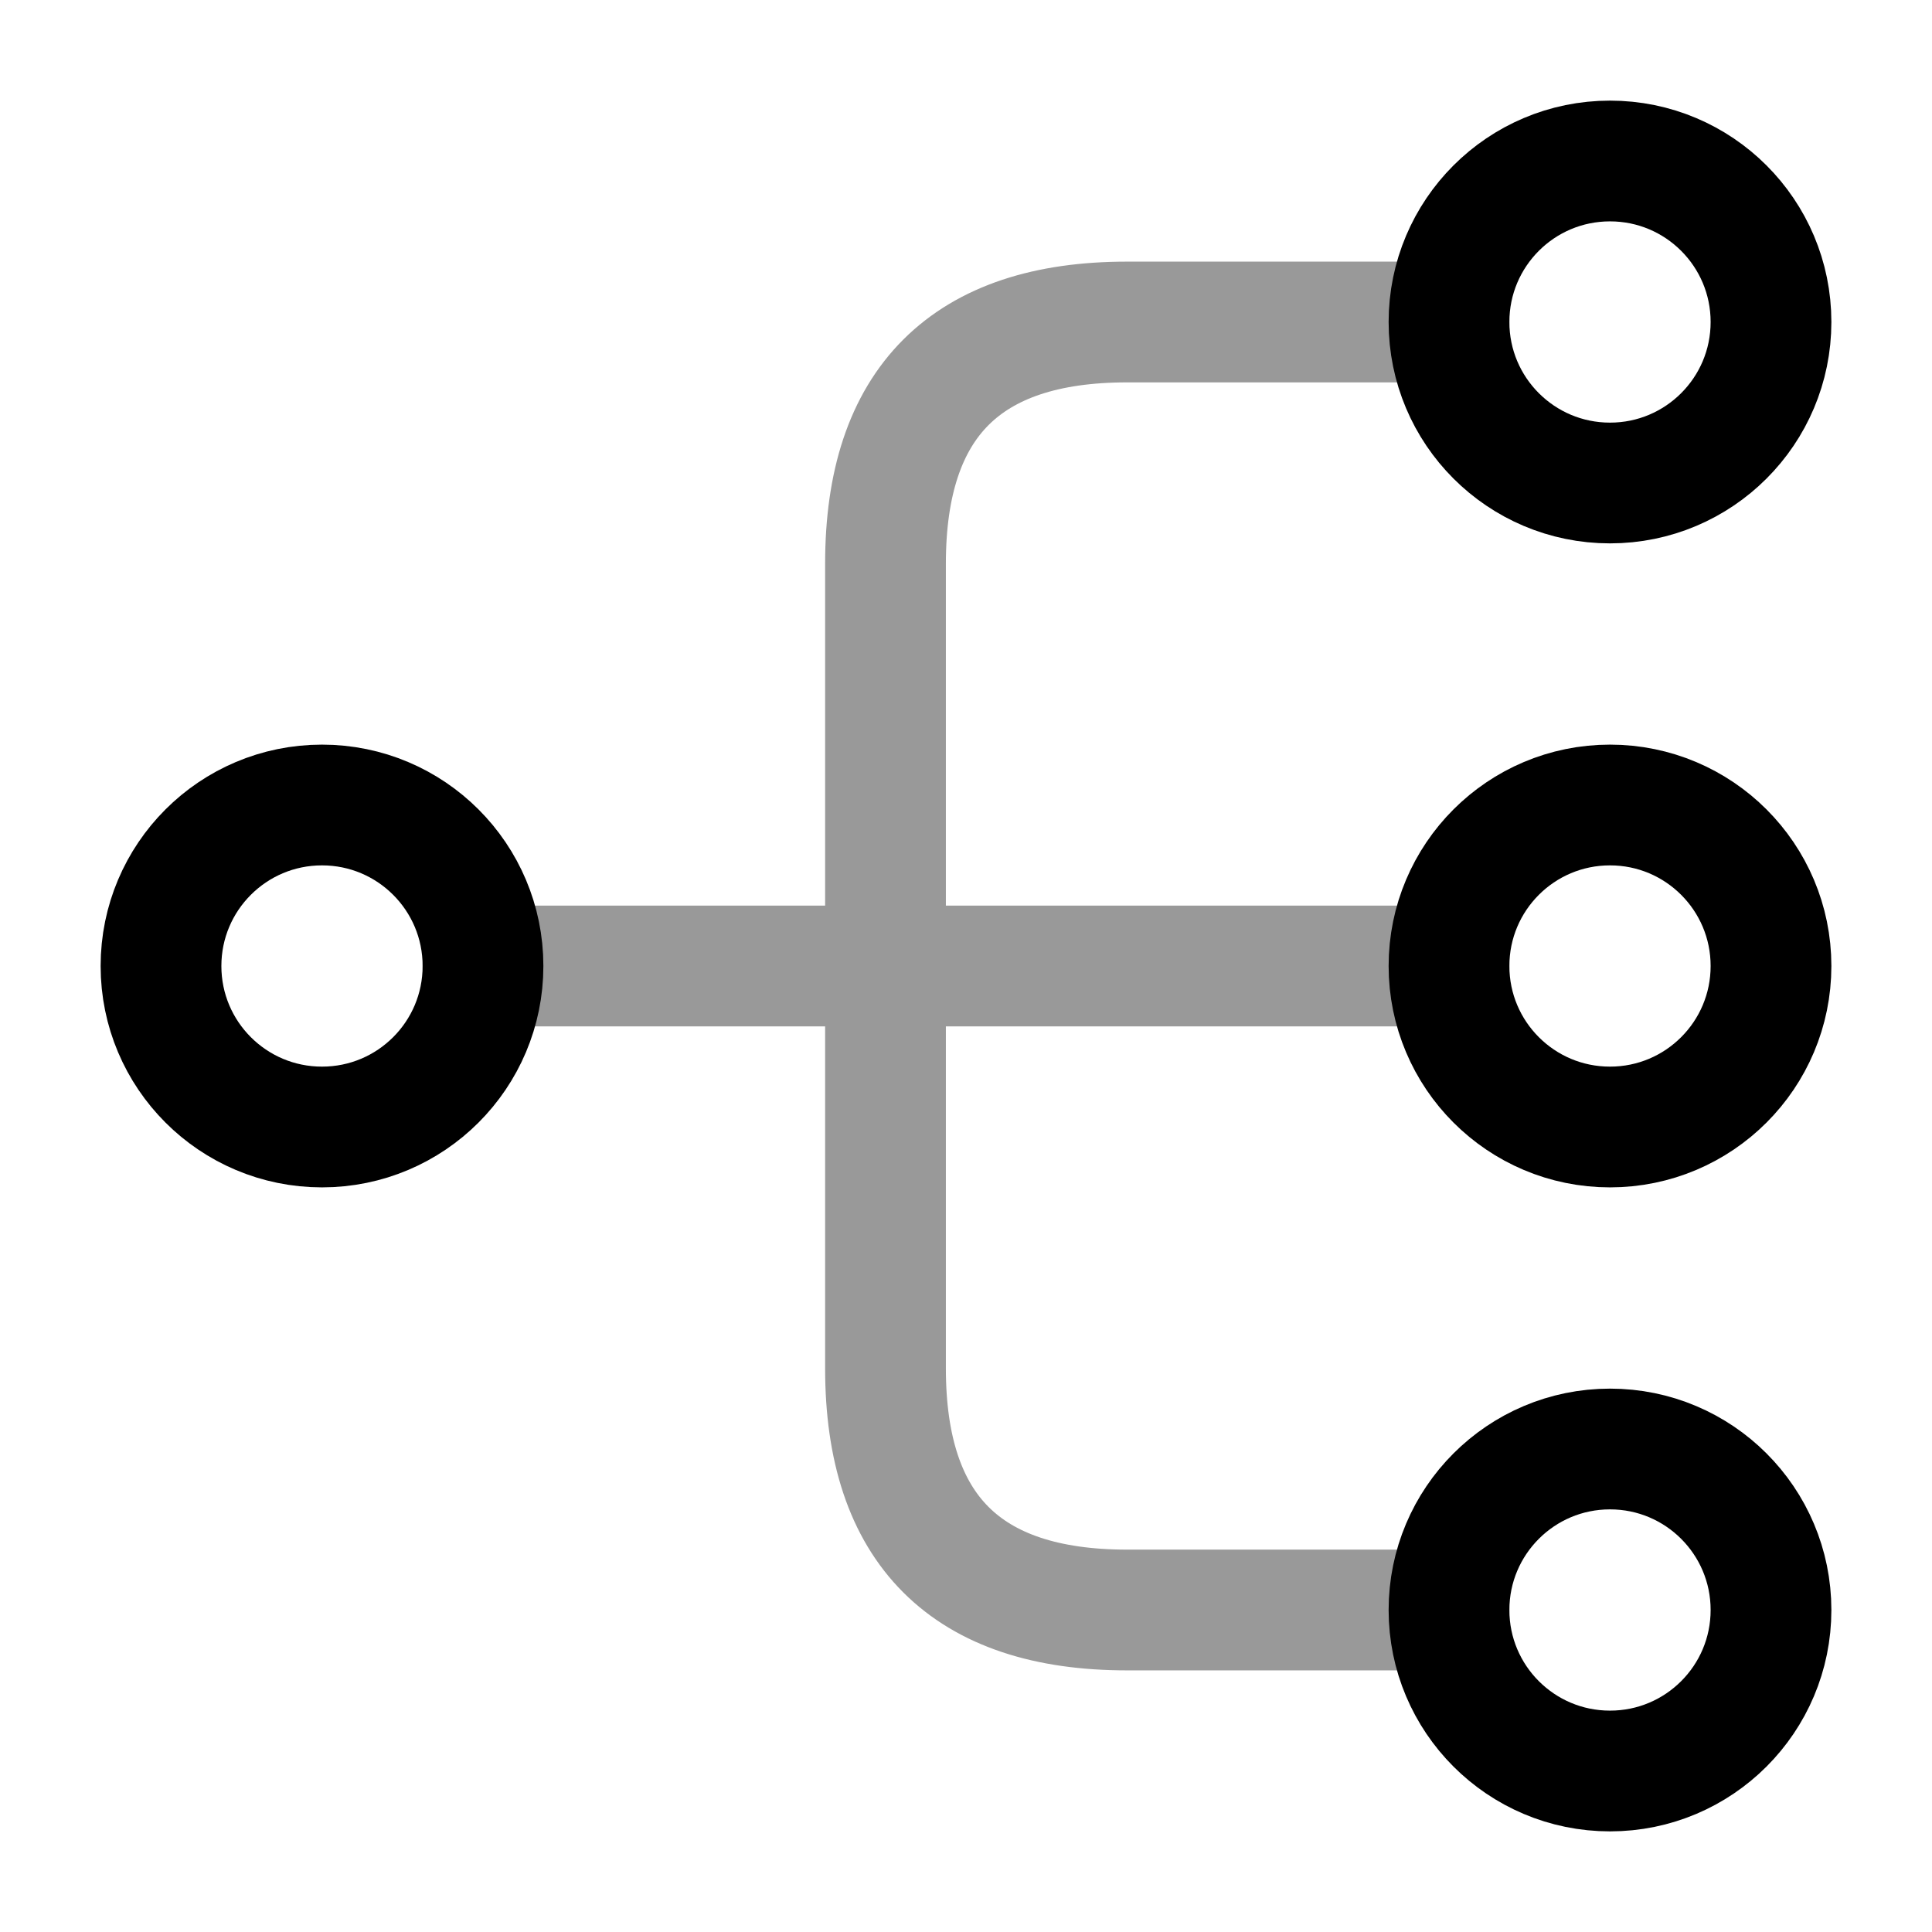 <svg viewBox="0 0 24 24" fill="none">
<path d="M20 14C21.105 14 22 13.105 22 12C22 10.895 21.105 10 20 10C18.895 10 18 10.895 18 12C18 13.105 18.895 14 20 14Z" stroke="currentColor" stroke-width="1.5" stroke-linecap="round" stroke-linejoin="round"></path>
<path d="M20 6C21.105 6 22 5.105 22 4C22 2.895 21.105 2 20 2C18.895 2 18 2.895 18 4C18 5.105 18.895 6 20 6Z" stroke="currentColor" stroke-width="1.5" stroke-linecap="round" stroke-linejoin="round"></path>
<path d="M20 22C21.105 22 22 21.105 22 20C22 18.895 21.105 18 20 18C18.895 18 18 18.895 18 20C18 21.105 18.895 22 20 22Z" stroke="currentColor" stroke-width="1.5" stroke-linecap="round" stroke-linejoin="round"></path>
<path d="M4 14C5.105 14 6 13.105 6 12C6 10.895 5.105 10 4 10C2.895 10 2 10.895 2 12C2 13.105 2.895 14 4 14Z" stroke="currentColor" stroke-width="1.5" stroke-linecap="round" stroke-linejoin="round"></path>
<g opacity="0.4">
<path d="M6 12H18" stroke="currentColor" stroke-width="1.5" stroke-linecap="round" stroke-linejoin="round"></path>
<path d="M18 4H14C12 4 11 5 11 7V17C11 19 12 20 14 20H18" stroke="currentColor" stroke-width="1.5" stroke-linecap="round" stroke-linejoin="round"></path>
</g>
</svg>
